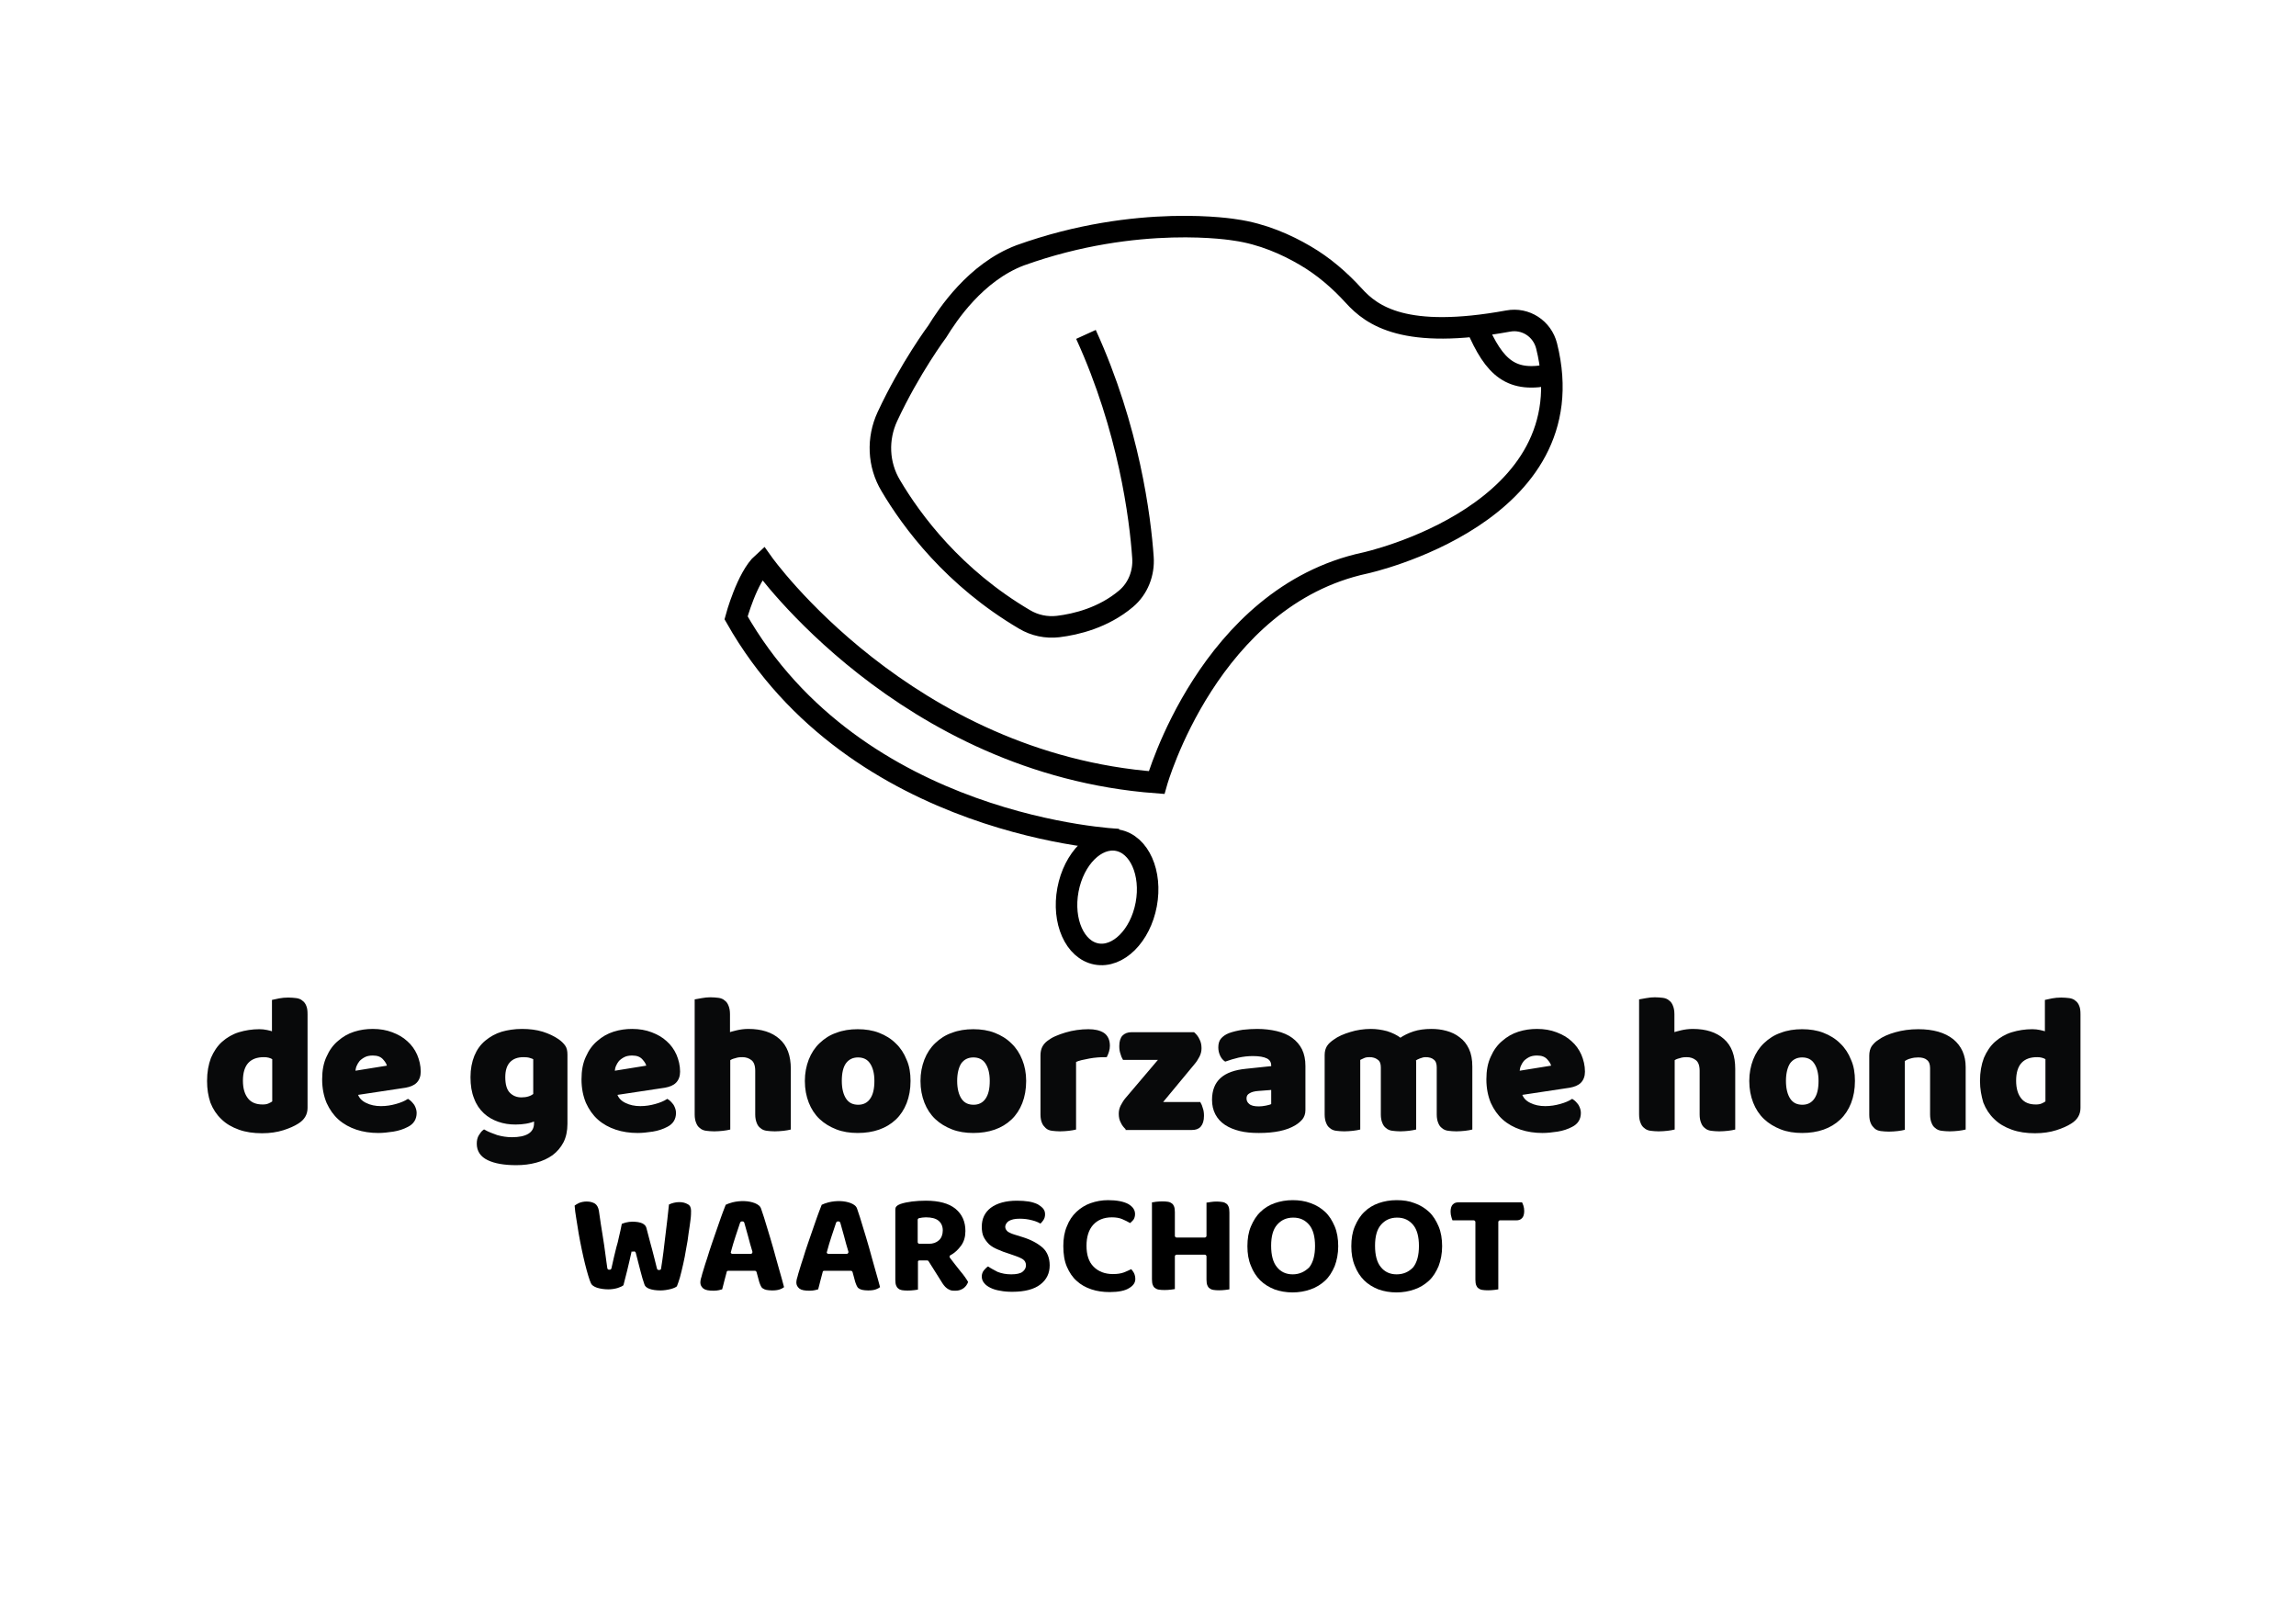 <?xml version="1.0" encoding="utf-8"?>
<!-- Generator: Adobe Illustrator 22.1.0, SVG Export Plug-In . SVG Version: 6.00 Build 0)  -->
<svg version="1.1" id="Laag_1" xmlns="http://www.w3.org/2000/svg" xmlns:xlink="http://www.w3.org/1999/xlink" x="0px" y="0px"
	 viewBox="0 0 841.9 595.3" style="enable-background:new 0 0 841.9 595.3;" xml:space="preserve">
<style type="text/css">
	.st0{fill:none;stroke:#000000;stroke-width:7.891;stroke-miterlimit:10;}
	.st1{fill:#08090A;stroke:#08090A;stroke-width:0.75;stroke-miterlimit:10;}
</style>
<g>
	<g>
		<path class="st0" d="M410.1,308"/>
		<path class="st0" d="M398.2,122.6c15.8,34.6,19.9,67.3,20.9,81.8c0.4,5.7-1.8,11.4-6.2,15.1c-8.3,7-18.3,9.4-24.9,10.2
			c-4.3,0.5-8.6-0.4-12.3-2.6c-26-15.3-41.3-35.9-49.1-49.1c-4.6-7.7-5-17.1-1.2-25.3c8.3-17.8,18.3-31.2,18.3-31.2
			c3.7-6,14-21.7,30.4-27.9c43.2-15.5,78.8-9.3,78.8-9.3c10,1.4,18.9,5.4,25.7,9.4c6.7,3.9,12.6,9,17.8,14.7
			c6.7,7.4,18.8,16.2,56.6,9.3c6.4-1.2,12.5,2.8,14.1,9.1c15.5,61.7-66.5,79.6-66.5,79.6c-57.3,12.3-76.5,80.5-76.5,80.5
			c-92.1-6.9-144.4-80.5-144.4-80.5c-5.8,5.2-9.8,20.1-9.8,20.1c43.9,77.4,140.3,81.3,140.3,81.3"/>
		<path class="st0" d="M541.4,119.6c6.6,15.4,12.8,21,27.6,17.6"/>
		
			<ellipse transform="matrix(0.184 -0.983 0.983 0.184 8.071 667.309)" class="st0" cx="405.8" cy="328.8" rx="21.2" ry="14.6"/>
	</g>
</g>
<g>
	<path class="st1" d="M76.3,396.3c0-3.2,0.5-5.9,1.4-8.3c1-2.3,2.3-4.3,4-5.8c1.7-1.5,3.7-2.7,6-3.4c2.3-0.7,4.8-1.1,7.4-1.1
		c1,0,1.9,0.1,2.8,0.3c0.9,0.2,1.7,0.4,2.2,0.6v-11.7c0.5-0.1,1.3-0.3,2.3-0.5c1.1-0.2,2.1-0.3,3.3-0.3c1.1,0,2,0.1,2.9,0.2
		c0.8,0.1,1.6,0.4,2.1,0.9c0.6,0.4,1,1,1.3,1.8c0.3,0.7,0.4,1.7,0.4,2.9v34.3c0,2.3-1.1,4.1-3.2,5.4c-1.4,0.9-3.2,1.7-5.4,2.4
		c-2.2,0.7-4.8,1.1-7.7,1.1c-3.1,0-5.9-0.4-8.4-1.3c-2.5-0.9-4.6-2.1-6.3-3.8c-1.7-1.6-3-3.6-3.9-5.9
		C76.7,401.7,76.3,399.2,76.3,396.3z M96.8,387.2c-2.6,0-4.6,0.7-6,2.2c-1.4,1.5-2.1,3.8-2.1,6.8c0,3,0.7,5.2,2,6.8s3.2,2.3,5.6,2.3
		c0.9,0,1.6-0.1,2.3-0.4c0.7-0.3,1.2-0.6,1.6-0.9v-15.9C99.3,387.5,98.1,387.2,96.8,387.2z"/>
	<path class="st1" d="M138.7,415c-2.8,0-5.5-0.4-7.9-1.2c-2.4-0.8-4.6-2-6.4-3.6c-1.8-1.6-3.2-3.6-4.3-6c-1-2.4-1.6-5.2-1.6-8.5
		c0-3.2,0.5-5.9,1.6-8.2c1-2.3,2.4-4.2,4.1-5.6c1.7-1.5,3.6-2.6,5.8-3.3c2.2-0.7,4.4-1,6.7-1c2.6,0,4.9,0.4,7,1.2
		c2.1,0.8,3.9,1.8,5.4,3.2c1.5,1.3,2.7,3,3.5,4.8c0.8,1.9,1.3,3.9,1.3,6.1c0,1.6-0.5,2.9-1.4,3.8c-0.9,0.9-2.2,1.4-3.8,1.7
		l-17.9,2.7c0.5,1.6,1.6,2.8,3.3,3.6c1.6,0.8,3.5,1.2,5.6,1.2c2,0,3.8-0.3,5.6-0.8c1.8-0.5,3.2-1.1,4.3-1.8c0.8,0.5,1.4,1.2,2,2
		c0.5,0.9,0.8,1.8,0.8,2.7c0,2.2-1,3.8-3,4.8c-1.5,0.8-3.3,1.4-5.2,1.7C142.2,414.8,140.4,415,138.7,415z M136.7,386.6
		c-1.2,0-2.2,0.2-3,0.6c-0.8,0.4-1.5,0.9-2.1,1.5c-0.5,0.6-0.9,1.3-1.2,2c-0.3,0.7-0.4,1.5-0.5,2.3l12.4-2c-0.1-1-0.7-1.9-1.6-2.9
		C139.8,387.1,138.5,386.6,136.7,386.6z"/>
	<path class="st1" d="M191.4,377.6c2.7,0,5.2,0.3,7.5,1c2.2,0.7,4.1,1.6,5.7,2.7c1,0.7,1.7,1.4,2.3,2.2c0.6,0.8,0.8,1.9,0.8,3.2
		v25.3c0,2.6-0.5,4.8-1.4,6.6c-1,1.9-2.3,3.4-3.9,4.6c-1.7,1.2-3.6,2.1-5.9,2.7c-2.2,0.6-4.6,0.9-7.2,0.9c-4.4,0-7.8-0.6-10.3-1.8
		s-3.8-3.1-3.8-5.7c0-1.1,0.2-2.1,0.7-2.9c0.5-0.8,1-1.5,1.6-1.9c1.4,0.8,3,1.4,4.7,2c1.8,0.5,3.6,0.8,5.5,0.8
		c2.6,0,4.7-0.4,6.2-1.3c1.5-0.9,2.3-2.3,2.3-4.2v-1.2c-2,0.9-4.4,1.3-7.2,1.3c-2.2,0-4.2-0.3-6.2-1c-2-0.7-3.7-1.7-5.1-3
		c-1.5-1.4-2.7-3.1-3.5-5.3c-0.9-2.2-1.3-4.7-1.3-7.7c0-2.9,0.5-5.5,1.4-7.7c0.9-2.2,2.2-4,3.9-5.4c1.7-1.4,3.6-2.5,5.9-3.2
		C186.2,378,188.7,377.6,191.4,377.6z M195.9,388.1c-0.3-0.2-0.8-0.4-1.5-0.6c-0.6-0.2-1.5-0.3-2.4-0.3c-2.4,0-4.1,0.7-5.3,2
		c-1.2,1.3-1.8,3.2-1.8,5.7c0,2.8,0.6,4.8,1.8,6c1.2,1.2,2.7,1.8,4.5,1.8c2,0,3.5-0.5,4.7-1.4V388.1z"/>
	<path class="st1" d="M233.8,415c-2.8,0-5.5-0.4-7.9-1.2c-2.4-0.8-4.6-2-6.4-3.6c-1.8-1.6-3.2-3.6-4.3-6c-1-2.4-1.6-5.2-1.6-8.5
		c0-3.2,0.5-5.9,1.6-8.2c1-2.3,2.4-4.2,4.1-5.6c1.7-1.5,3.6-2.6,5.8-3.3c2.2-0.7,4.4-1,6.7-1c2.6,0,4.9,0.4,7,1.2
		c2.1,0.8,3.9,1.8,5.4,3.2c1.5,1.3,2.7,3,3.5,4.8c0.8,1.9,1.3,3.9,1.3,6.1c0,1.6-0.5,2.9-1.4,3.8c-0.9,0.9-2.2,1.4-3.8,1.7
		l-17.9,2.7c0.5,1.6,1.6,2.8,3.3,3.6c1.6,0.8,3.5,1.2,5.6,1.2c2,0,3.8-0.3,5.6-0.8s3.2-1.1,4.3-1.8c0.8,0.5,1.4,1.2,2,2
		c0.5,0.9,0.8,1.8,0.8,2.7c0,2.2-1,3.8-3,4.8c-1.5,0.8-3.3,1.4-5.2,1.7C237.3,414.8,235.5,415,233.8,415z M231.8,386.6
		c-1.2,0-2.2,0.2-3,0.6c-0.8,0.4-1.5,0.9-2.1,1.5c-0.5,0.6-0.9,1.3-1.2,2s-0.4,1.5-0.5,2.3l12.4-2c-0.1-1-0.7-1.9-1.6-2.9
		C234.9,387.1,233.6,386.6,231.8,386.6z"/>
	<path class="st1" d="M289.6,413.8c-0.5,0.1-1.2,0.3-2.3,0.4c-1,0.1-2.1,0.2-3.2,0.2c-1.1,0-2-0.1-2.9-0.2c-0.8-0.1-1.6-0.4-2.1-0.9
		c-0.6-0.4-1-1-1.3-1.8s-0.5-1.7-0.5-2.9v-16c0-2-0.5-3.4-1.5-4.2s-2.2-1.2-3.6-1.2c-1,0-1.9,0.1-2.7,0.4c-0.9,0.2-1.6,0.5-2.1,0.9
		v25.3c-0.5,0.1-1.2,0.3-2.3,0.4c-1,0.1-2.1,0.2-3.2,0.2c-1.1,0-2-0.1-2.9-0.2c-0.8-0.1-1.6-0.4-2.1-0.9c-0.6-0.4-1-1-1.3-1.8
		c-0.3-0.7-0.5-1.7-0.5-2.9v-41.9c0.5-0.1,1.3-0.2,2.3-0.4c1-0.2,2.1-0.3,3.1-0.3c1.1,0,2,0.1,2.9,0.2c0.8,0.1,1.6,0.4,2.1,0.9
		c0.6,0.4,1,1,1.3,1.8c0.3,0.7,0.5,1.7,0.5,2.9v7.1c0.6-0.2,1.6-0.5,2.9-0.8c1.3-0.3,2.7-0.5,4.2-0.5c4.8,0,8.5,1.2,11.2,3.6
		c2.7,2.4,4,5.9,4,10.7V413.8z"/>
	<path class="st1" d="M333.5,396.3c0,3-0.5,5.7-1.4,8c-0.9,2.3-2.2,4.3-3.9,5.9c-1.7,1.6-3.7,2.8-6,3.6c-2.3,0.8-4.9,1.2-7.7,1.2
		c-2.8,0-5.4-0.4-7.7-1.3c-2.3-0.9-4.3-2.1-6-3.7c-1.7-1.6-3-3.6-3.9-5.9c-0.9-2.3-1.4-4.9-1.4-7.8c0-2.8,0.5-5.4,1.4-7.7
		c0.9-2.3,2.2-4.3,3.9-5.9c1.7-1.6,3.6-2.9,6-3.7c2.3-0.9,4.9-1.3,7.7-1.3c2.8,0,5.4,0.4,7.7,1.3c2.3,0.9,4.3,2.1,6,3.8
		c1.7,1.6,3,3.6,3.9,5.9C333.1,390.9,333.5,393.5,333.5,396.3z M308.3,396.3c0,2.9,0.6,5.2,1.7,6.8c1.1,1.6,2.7,2.3,4.7,2.3
		s3.6-0.8,4.7-2.4c1.1-1.6,1.6-3.8,1.6-6.7s-0.6-5.1-1.7-6.7c-1.1-1.6-2.7-2.3-4.7-2.3c-2,0-3.6,0.8-4.7,2.3
		C308.8,391.1,308.3,393.4,308.3,396.3z"/>
	<path class="st1" d="M375.9,396.3c0,3-0.5,5.7-1.4,8c-0.9,2.3-2.2,4.3-3.9,5.9c-1.7,1.6-3.7,2.8-6,3.6c-2.3,0.8-4.9,1.2-7.7,1.2
		c-2.8,0-5.4-0.4-7.7-1.3c-2.3-0.9-4.3-2.1-6-3.7c-1.7-1.6-3-3.6-3.9-5.9c-0.9-2.3-1.4-4.9-1.4-7.8c0-2.8,0.5-5.4,1.4-7.7
		c0.9-2.3,2.2-4.3,3.9-5.9c1.7-1.6,3.6-2.9,6-3.7c2.3-0.9,4.9-1.3,7.7-1.3c2.8,0,5.4,0.4,7.7,1.3c2.3,0.9,4.3,2.1,6,3.8
		c1.7,1.6,3,3.6,3.9,5.9C375.4,390.9,375.9,393.5,375.9,396.3z M350.6,396.3c0,2.9,0.6,5.2,1.7,6.8c1.1,1.6,2.7,2.3,4.7,2.3
		s3.6-0.8,4.7-2.4c1.1-1.6,1.6-3.8,1.6-6.7s-0.6-5.1-1.7-6.7c-1.1-1.6-2.7-2.3-4.7-2.3s-3.6,0.8-4.7,2.3
		C351.2,391.1,350.6,393.4,350.6,396.3z"/>
	<path class="st1" d="M394.2,413.8c-0.5,0.1-1.2,0.3-2.3,0.4c-1,0.1-2.1,0.2-3.2,0.2c-1.1,0-2-0.1-2.9-0.2c-0.8-0.1-1.6-0.4-2.1-0.9
		s-1-1-1.3-1.8c-0.3-0.7-0.5-1.7-0.5-2.9v-21.7c0-1.1,0.2-2.1,0.6-2.9c0.4-0.8,1-1.5,1.8-2.1c0.8-0.6,1.7-1.2,2.9-1.7
		c1.1-0.5,2.3-0.9,3.6-1.3c1.3-0.4,2.7-0.7,4.1-0.9c1.4-0.2,2.8-0.3,4.2-0.3c2.3,0,4.1,0.4,5.5,1.3c1.3,0.9,2,2.4,2,4.4
		c0,0.7-0.1,1.3-0.3,2c-0.2,0.6-0.4,1.2-0.7,1.8c-1,0-2,0-3.1,0.1c-1.1,0.1-2.1,0.2-3.1,0.4s-2,0.4-2.9,0.6
		c-0.9,0.2-1.7,0.5-2.3,0.8V413.8z"/>
	<path class="st1" d="M413.1,413.8c-0.8-0.7-1.4-1.5-1.8-2.4c-0.5-0.9-0.7-1.9-0.7-3.1c0-1,0.2-1.9,0.7-2.9c0.5-0.9,1-1.8,1.7-2.6
		l12.4-14.6H412c-0.3-0.5-0.6-1.2-0.8-2c-0.3-0.8-0.4-1.7-0.4-2.7c0-1.7,0.4-2.9,1.1-3.6s1.7-1.1,3-1.1h22.8
		c0.8,0.7,1.4,1.5,1.8,2.4c0.5,0.9,0.7,2,0.7,3.1c0,1-0.2,1.9-0.7,2.9c-0.5,0.9-1,1.8-1.7,2.6l-12.1,14.6h14.2
		c0.3,0.5,0.6,1.2,0.8,2c0.3,0.8,0.4,1.7,0.4,2.7c0,1.7-0.4,2.9-1.1,3.7s-1.7,1.1-3,1.1H413.1z"/>
	<path class="st1" d="M461,377.6c2.6,0,5,0.3,7.1,0.8c2.1,0.5,4,1.3,5.5,2.4c1.5,1.1,2.7,2.5,3.5,4.1c0.8,1.7,1.2,3.6,1.2,5.9V407
		c0,1.3-0.4,2.3-1,3.1c-0.7,0.8-1.5,1.5-2.5,2.1c-3.1,1.9-7.5,2.8-13.2,2.8c-2.6,0-4.9-0.2-6.9-0.7c-2-0.5-3.8-1.2-5.3-2.2
		s-2.6-2.2-3.4-3.7c-0.8-1.5-1.2-3.2-1.2-5.2c0-3.3,1-5.9,3-7.7s5-2.9,9.2-3.3l9.5-1v-0.5c0-1.4-0.6-2.4-1.8-3s-3-0.9-5.3-0.9
		c-1.8,0-3.6,0.2-5.4,0.6c-1.7,0.4-3.3,0.9-4.7,1.4c-0.6-0.4-1.2-1.1-1.6-2c-0.4-0.9-0.6-1.8-0.6-2.8c0-1.3,0.3-2.3,0.9-3
		c0.6-0.7,1.5-1.4,2.8-1.9c1.4-0.5,3-0.9,5-1.2C457.6,377.7,459.4,377.6,461,377.6z M461.6,406c0.8,0,1.7-0.1,2.7-0.3
		c1-0.2,1.7-0.4,2.2-0.7v-5.8l-5.2,0.4c-1.4,0.1-2.5,0.4-3.3,0.9c-0.9,0.5-1.3,1.2-1.3,2.2s0.4,1.7,1.1,2.3
		C458.6,405.7,459.8,406,461.6,406z"/>
	<path class="st1" d="M502.7,377.6c2,0,3.9,0.3,5.8,0.8c1.9,0.6,3.6,1.4,5,2.5c1.4-1,3.1-1.8,4.9-2.4c1.8-0.6,4-0.9,6.5-0.9
		c1.8,0,3.6,0.2,5.4,0.7c1.8,0.5,3.3,1.2,4.7,2.3c1.4,1,2.5,2.4,3.3,4.1c0.8,1.7,1.2,3.8,1.2,6.3v22.8c-0.5,0.1-1.2,0.3-2.3,0.4
		c-1,0.1-2.1,0.2-3.2,0.2c-1.1,0-2-0.1-2.9-0.2c-0.8-0.1-1.6-0.4-2.1-0.9c-0.6-0.4-1-1-1.3-1.8c-0.3-0.7-0.5-1.7-0.5-2.9v-17.3
		c0-1.4-0.4-2.5-1.2-3.1c-0.8-0.7-1.9-1-3.3-1c-0.7,0-1.4,0.2-2.2,0.5s-1.4,0.6-1.7,1c0,0.2,0.1,0.4,0.1,0.5s0,0.3,0,0.5v24.1
		c-0.5,0.1-1.3,0.3-2.3,0.4c-1,0.1-2.1,0.2-3.1,0.2c-1.1,0-2-0.1-2.9-0.2c-0.8-0.1-1.6-0.4-2.1-0.9c-0.6-0.4-1-1-1.3-1.8
		c-0.3-0.7-0.5-1.7-0.5-2.9v-17.3c0-1.4-0.4-2.5-1.3-3.1c-0.9-0.7-2-1-3.2-1c-0.9,0-1.6,0.1-2.2,0.4c-0.6,0.3-1.2,0.5-1.6,0.8v25.4
		c-0.5,0.1-1.2,0.3-2.3,0.4c-1,0.1-2.1,0.2-3.2,0.2c-1.1,0-2-0.1-2.9-0.2c-0.8-0.1-1.6-0.4-2.1-0.9c-0.6-0.4-1-1-1.3-1.8
		c-0.3-0.7-0.5-1.7-0.5-2.9v-21.8c0-1.3,0.3-2.3,0.8-3.1s1.3-1.5,2.3-2.2c1.6-1.2,3.7-2.1,6.1-2.8
		C497.5,378,500.1,377.6,502.7,377.6z"/>
	<path class="st1" d="M565.6,415c-2.8,0-5.5-0.4-7.9-1.2c-2.4-0.8-4.6-2-6.4-3.6c-1.8-1.6-3.2-3.6-4.3-6c-1-2.4-1.6-5.2-1.6-8.5
		c0-3.2,0.5-5.9,1.6-8.2c1-2.3,2.4-4.2,4.1-5.6c1.7-1.5,3.6-2.6,5.8-3.3c2.2-0.7,4.4-1,6.7-1c2.6,0,4.9,0.4,7,1.2
		c2.1,0.8,3.9,1.8,5.4,3.2c1.5,1.3,2.7,3,3.5,4.8c0.8,1.9,1.3,3.9,1.3,6.1c0,1.6-0.5,2.9-1.4,3.8c-0.9,0.9-2.2,1.4-3.8,1.7
		l-17.9,2.7c0.5,1.6,1.6,2.8,3.3,3.6c1.6,0.8,3.5,1.2,5.6,1.2c2,0,3.8-0.3,5.6-0.8c1.8-0.5,3.2-1.1,4.3-1.8c0.8,0.5,1.4,1.2,2,2
		c0.5,0.9,0.8,1.8,0.8,2.7c0,2.2-1,3.8-3,4.8c-1.5,0.8-3.3,1.4-5.2,1.7C569.1,414.8,567.3,415,565.6,415z M563.6,386.6
		c-1.2,0-2.2,0.2-3,0.6c-0.8,0.4-1.5,0.9-2.1,1.5c-0.5,0.6-0.9,1.3-1.2,2c-0.3,0.7-0.4,1.5-0.5,2.3l12.4-2c-0.1-1-0.7-1.9-1.6-2.9
		S565.4,386.6,563.6,386.6z"/>
	<path class="st1" d="M635.9,413.8c-0.5,0.1-1.2,0.3-2.3,0.4c-1,0.1-2.1,0.2-3.2,0.2c-1.1,0-2-0.1-2.9-0.2c-0.8-0.1-1.6-0.4-2.1-0.9
		c-0.6-0.4-1-1-1.3-1.8c-0.3-0.7-0.5-1.7-0.5-2.9v-16c0-2-0.5-3.4-1.5-4.2c-1-0.8-2.2-1.2-3.6-1.2c-1,0-1.9,0.1-2.7,0.4
		c-0.9,0.2-1.6,0.5-2.1,0.9v25.3c-0.5,0.1-1.2,0.3-2.3,0.4c-1,0.1-2.1,0.2-3.2,0.2c-1.1,0-2-0.1-2.9-0.2c-0.8-0.1-1.6-0.4-2.1-0.9
		c-0.6-0.4-1-1-1.3-1.8c-0.3-0.7-0.5-1.7-0.5-2.9v-41.9c0.5-0.1,1.3-0.2,2.3-0.4c1-0.2,2.1-0.3,3.1-0.3c1.1,0,2,0.1,2.9,0.2
		c0.8,0.1,1.6,0.4,2.1,0.9c0.6,0.4,1,1,1.3,1.8c0.3,0.7,0.5,1.7,0.5,2.9v7.1c0.6-0.2,1.6-0.5,2.9-0.8c1.3-0.3,2.7-0.5,4.2-0.5
		c4.8,0,8.5,1.2,11.2,3.6c2.7,2.4,4,5.9,4,10.7V413.8z"/>
	<path class="st1" d="M679.8,396.3c0,3-0.5,5.7-1.4,8c-0.9,2.3-2.2,4.3-3.9,5.9c-1.7,1.6-3.7,2.8-6,3.6c-2.3,0.8-4.9,1.2-7.7,1.2
		c-2.8,0-5.4-0.4-7.7-1.3c-2.3-0.9-4.3-2.1-6-3.7c-1.7-1.6-3-3.6-3.9-5.9c-0.9-2.3-1.4-4.9-1.4-7.8c0-2.8,0.5-5.4,1.4-7.7
		c0.9-2.3,2.2-4.3,3.9-5.9c1.7-1.6,3.6-2.9,6-3.7c2.3-0.9,4.9-1.3,7.7-1.3c2.8,0,5.4,0.4,7.7,1.3c2.3,0.9,4.3,2.1,6,3.8
		c1.7,1.6,3,3.6,3.9,5.9C679.4,390.9,679.8,393.5,679.8,396.3z M654.5,396.3c0,2.9,0.6,5.2,1.7,6.8c1.1,1.6,2.7,2.3,4.7,2.3
		s3.6-0.8,4.7-2.4c1.1-1.6,1.6-3.8,1.6-6.7s-0.6-5.1-1.7-6.7c-1.1-1.6-2.7-2.3-4.7-2.3s-3.6,0.8-4.7,2.3
		C655.1,391.1,654.5,393.4,654.5,396.3z"/>
	<path class="st1" d="M708.1,391.6c0-1.5-0.4-2.6-1.3-3.3c-0.8-0.7-2-1-3.4-1c-1,0-1.9,0.1-2.9,0.4c-0.9,0.2-1.7,0.6-2.4,1.1v25.1
		c-0.5,0.1-1.2,0.3-2.3,0.4c-1,0.1-2.1,0.2-3.2,0.2c-1.1,0-2-0.1-2.9-0.2c-0.8-0.1-1.6-0.4-2.1-0.9s-1-1-1.3-1.8
		c-0.3-0.7-0.5-1.7-0.5-2.9v-21.7c0-1.3,0.3-2.4,0.8-3.2c0.6-0.8,1.3-1.6,2.3-2.2c1.6-1.2,3.7-2.1,6.2-2.8c2.5-0.7,5.2-1.1,8.3-1.1
		c5.4,0,9.6,1.2,12.6,3.6c2.9,2.4,4.4,5.7,4.4,9.9v22.6c-0.5,0.1-1.2,0.3-2.3,0.4c-1,0.1-2.1,0.2-3.2,0.2c-1.1,0-2-0.1-2.9-0.2
		c-0.8-0.1-1.6-0.4-2.1-0.9c-0.6-0.4-1-1-1.3-1.8c-0.3-0.7-0.5-1.7-0.5-2.9V391.6z"/>
	<path class="st1" d="M726.4,396.3c0-3.2,0.5-5.9,1.4-8.3c1-2.3,2.3-4.3,4-5.8c1.7-1.5,3.7-2.7,6-3.4c2.3-0.7,4.8-1.1,7.4-1.1
		c1,0,1.9,0.1,2.8,0.3c0.9,0.2,1.7,0.4,2.2,0.6v-11.7c0.5-0.1,1.3-0.3,2.3-0.5c1.1-0.2,2.1-0.3,3.3-0.3c1.1,0,2,0.1,2.9,0.2
		c0.8,0.1,1.6,0.4,2.1,0.9c0.6,0.4,1,1,1.3,1.8c0.3,0.7,0.4,1.7,0.4,2.9v34.3c0,2.3-1.1,4.1-3.2,5.4c-1.4,0.9-3.2,1.7-5.4,2.4
		c-2.2,0.7-4.8,1.1-7.7,1.1c-3.1,0-5.9-0.4-8.4-1.3c-2.5-0.9-4.6-2.1-6.3-3.8c-1.7-1.6-3-3.6-3.9-5.9
		C726.9,401.7,726.4,399.2,726.4,396.3z M747,387.2c-2.6,0-4.6,0.7-6,2.2c-1.4,1.5-2.1,3.8-2.1,6.8c0,3,0.7,5.2,2,6.8
		s3.2,2.3,5.6,2.3c0.9,0,1.6-0.1,2.3-0.4c0.7-0.3,1.2-0.6,1.6-0.9v-15.9C749.5,387.5,748.3,387.2,747,387.2z"/>
</g>
<g>
	<g>
		<path d="M232.5,458.8c0.3,0,0.5,0.2,0.6,0.4c0.6,2.4,1.2,4.6,1.7,6.6c0.5,2,1,3.7,1.5,5.1c0.2,0.7,0.8,1.2,1.8,1.6
			c1.1,0.4,2.5,0.6,4.1,0.6c1.2,0,2.5-0.2,3.7-0.5c1.1-0.3,1.8-0.6,2.3-1c0.3-0.8,0.7-1.8,1.1-3.2c0.4-1.5,0.8-3.1,1.2-4.9
			c0.4-1.8,0.8-3.7,1.1-5.7c0.4-2,0.7-3.9,0.9-5.7c0.3-1.8,0.5-3.4,0.7-4.9c0.2-1.4,0.2-2.6,0.2-3.3c0-1.2-0.4-2-1.2-2.4
			c-1.8-1.1-4.6-1-6.9,0.1c-0.2,1.8-0.4,3.7-0.6,5.5l-0.7,5.8c-0.2,1.9-0.5,3.9-0.7,5.9c-0.3,2-0.5,4.1-0.9,6.3
			c0,0.3-0.3,0.5-0.6,0.5h-0.3c-0.3,0-0.5-0.2-0.6-0.5c-0.3-1.3-0.6-2.5-0.9-3.6s-0.6-2.3-0.9-3.5c-0.3-1.2-0.7-2.4-1-3.7l-1.1-4.2
			c-0.2-0.7-0.7-1.2-1.5-1.6c-0.9-0.4-2.1-0.6-3.6-0.6c-0.8,0-1.6,0.1-2.4,0.3c-0.6,0.2-1.1,0.3-1.5,0.5c-0.3,1.7-0.7,3.3-1,4.6
			c-0.3,1.4-0.6,2.8-1,4c-0.3,1.2-0.6,2.5-0.9,3.7c-0.3,1.2-0.6,2.6-0.9,4c-0.1,0.3-0.3,0.5-0.6,0.5h-0.3c-0.3,0-0.5-0.2-0.6-0.5
			c-0.1-0.5-0.2-1.2-0.3-2.1c-0.1-0.9-0.3-2.1-0.5-3.7c-0.2-1.6-0.5-3.6-0.9-6.1c-0.4-2.5-0.9-5.5-1.4-9.2c-0.2-1.2-0.7-2.1-1.4-2.6
			c-0.8-0.5-1.8-0.8-3.1-0.8c-1,0-1.9,0.2-2.7,0.5c-0.7,0.3-1.3,0.7-1.7,1c0.1,1.4,0.3,3,0.6,4.7c0.3,1.8,0.6,3.7,0.9,5.6
			c0.3,1.8,0.7,3.7,1.1,5.7c0.4,1.9,0.8,3.7,1.2,5.3c0.4,1.6,0.8,3.1,1.2,4.4c0.4,1.3,0.7,2.2,1,2.8c0.3,0.7,1.1,1.2,2.2,1.6
			c1.3,0.4,2.7,0.6,4.2,0.6c1.2,0,2.4-0.2,3.4-0.5c0.9-0.3,1.6-0.6,2.1-1c0.4-1.5,0.9-3.4,1.4-5.5c0.5-2.2,1.1-4.5,1.6-6.9
			C232,459,232.2,458.8,232.5,458.8C232.5,458.8,232.5,458.8,232.5,458.8z"/>
	</g>
	<g>
		<path d="M267,465.9h9.8c0.3,0,0.5,0.2,0.6,0.4l1,3.7c0.2,0.6,0.4,1.1,0.6,1.5c0.2,0.4,0.4,0.7,0.8,0.9c0.3,0.2,0.7,0.4,1.2,0.5
			c0.6,0.1,1.2,0.2,2.1,0.2c1.1,0,2.1-0.1,2.9-0.4c0.6-0.2,1.1-0.5,1.5-0.8c-0.5-1.9-1.1-4.1-1.8-6.5c-0.7-2.6-1.5-5.2-2.2-7.9
			c-0.8-2.7-1.5-5.2-2.3-7.7c-0.7-2.4-1.4-4.6-2.1-6.6c-0.3-1-1.1-1.6-2.3-2.1c-2.3-0.9-5.3-1-8.2-0.3c-1.1,0.3-1.9,0.6-2.5,0.9
			c-0.2,0.6-0.6,1.5-1,2.6c-0.5,1.2-0.9,2.6-1.5,4.2l-1.7,4.9c-0.7,1.9-1.2,3.6-1.8,5.3c-0.5,1.7-1,3.2-1.5,4.7
			c-0.4,1.4-0.8,2.6-1.1,3.6c-0.2,0.7-0.3,1.3-0.5,1.8c-0.1,0.4-0.2,0.9-0.2,1.4c0,0.9,0.4,1.6,1.1,2.2c0.8,0.6,2,0.8,3.8,0.8
			c0.8,0,1.4-0.1,1.9-0.2c0.4-0.1,0.9-0.2,1.2-0.3c0.3-1,0.5-2,0.8-3.1c0.3-1.2,0.6-2.3,0.9-3.4C266.5,466.1,266.7,465.9,267,465.9z
			 M275.3,459.7h-6.7c-0.2,0-0.4-0.1-0.5-0.2c-0.1-0.1-0.2-0.3-0.1-0.5c0.5-1.9,1.1-3.9,1.7-5.7c0.6-1.9,1.2-3.6,1.7-5.1
			c0.1-0.2,0.3-0.4,0.6-0.4h0.3c0.3,0,0.5,0.2,0.6,0.4c0.4,1.5,0.9,3.2,1.4,5c0.5,1.9,1,3.8,1.6,5.7c0,0.2,0,0.4-0.1,0.5
			C275.7,459.6,275.5,459.7,275.3,459.7z"/>
	</g>
	<g>
		<path d="M302.2,465.9h9.8c0.3,0,0.5,0.2,0.6,0.4l1,3.7c0.2,0.6,0.4,1.1,0.6,1.5c0.2,0.4,0.4,0.7,0.8,0.9c0.3,0.2,0.7,0.4,1.2,0.5
			c0.6,0.1,1.2,0.2,2.1,0.2c1.1,0,2.1-0.1,2.9-0.4c0.6-0.2,1.1-0.5,1.5-0.8c-0.5-1.9-1.1-4.1-1.8-6.5c-0.7-2.6-1.5-5.2-2.2-7.9
			c-0.8-2.7-1.5-5.2-2.3-7.7c-0.7-2.4-1.4-4.6-2.1-6.6c-0.3-1-1.1-1.6-2.3-2.1c-2.3-0.9-5.3-1-8.2-0.3c-1.1,0.3-1.9,0.6-2.5,0.9
			c-0.2,0.6-0.6,1.5-1,2.6c-0.5,1.2-0.9,2.6-1.5,4.2l-1.7,4.9c-0.7,1.9-1.2,3.6-1.8,5.3c-0.5,1.7-1,3.2-1.5,4.7
			c-0.4,1.4-0.8,2.6-1.1,3.6c-0.2,0.7-0.3,1.3-0.5,1.8c-0.1,0.4-0.2,0.9-0.2,1.4c0,0.9,0.4,1.6,1.1,2.2c0.8,0.6,2,0.8,3.8,0.8
			c0.8,0,1.4-0.1,1.9-0.2c0.4-0.1,0.9-0.2,1.2-0.3c0.3-1,0.5-2,0.8-3.1c0.3-1.2,0.6-2.3,0.9-3.4
			C301.7,466.1,301.9,465.9,302.2,465.9z M310.5,459.7h-6.7c-0.2,0-0.4-0.1-0.5-0.2c-0.1-0.1-0.2-0.3-0.1-0.5
			c0.5-1.9,1.1-3.9,1.7-5.7c0.6-1.9,1.2-3.6,1.7-5.1c0.1-0.2,0.3-0.4,0.6-0.4h0.3c0.3,0,0.5,0.2,0.6,0.4c0.4,1.5,0.9,3.2,1.4,5
			c0.5,1.9,1,3.8,1.6,5.7c0,0.2,0,0.4-0.1,0.5C310.8,459.6,310.7,459.7,310.5,459.7z"/>
	</g>
	<g>
		<path d="M337.1,462.1h2.9c0.2,0,0.4,0.1,0.5,0.3l4.6,7.3c0.3,0.5,0.6,1,1,1.5c0.3,0.4,0.7,0.8,1.1,1.1c0.4,0.3,0.8,0.5,1.3,0.7
			c0.5,0.2,1.1,0.2,1.9,0.2c1.1,0,2-0.3,2.9-0.9c0.8-0.6,1.3-1.3,1.7-2.3c-0.7-1.2-1.6-2.5-2.8-3.9c-1.3-1.6-2.6-3.3-3.9-5
			c-0.1-0.1-0.1-0.3-0.1-0.5c0-0.2,0.1-0.3,0.3-0.4c1.5-0.8,2.8-2,3.9-3.5c1.1-1.5,1.6-3.3,1.6-5.4c0-3.4-1.2-6.1-3.6-8.1
			c-2.4-2-6.1-3-10.9-3c-1.8,0-3.5,0.1-5.1,0.3c-1.6,0.2-3,0.5-4.2,0.9c-0.6,0.2-1.1,0.5-1.5,0.9c-0.3,0.3-0.4,0.7-0.4,1.3v25.6
			c0,0.9,0.1,1.6,0.3,2.1c0.2,0.5,0.4,0.8,0.8,1.1c0.3,0.3,0.8,0.5,1.3,0.6c1.2,0.2,2.9,0.2,4.5,0c0.5-0.1,1-0.1,1.4-0.2v-10
			C336.5,462.3,336.8,462.1,337.1,462.1z M340.6,456h-3.5c-0.3,0-0.6-0.3-0.6-0.6v-8.2c0-0.3,0.2-0.5,0.5-0.6
			c0.4-0.1,0.8-0.1,1.1-0.2c0.4,0,0.8-0.1,1.4-0.1c2.1,0,3.6,0.4,4.6,1.2c1,0.8,1.6,2,1.6,3.6c0,1.5-0.5,2.8-1.4,3.6
			C343.3,455.6,342.1,456,340.6,456z"/>
	</g>
	<g>
		<path d="M362.3,464.3c-0.5,0.3-1,0.8-1.5,1.4c-0.5,0.6-0.8,1.4-0.8,2.3c0,0.9,0.3,1.7,0.8,2.3c0.5,0.7,1.3,1.3,2.3,1.8
			c1,0.5,2.2,0.9,3.6,1.1c1.4,0.3,2.9,0.4,4.5,0.4c4.5,0,8-0.9,10.3-2.7c2.3-1.8,3.4-4.1,3.4-7c0-2.7-0.9-4.9-2.5-6.4
			c-1.8-1.6-4.3-3-7.6-4l-2.9-0.9c-1-0.3-1.8-0.7-2.3-1c-0.6-0.5-1-1.1-1-1.8c0-0.6,0.3-1.5,1.4-2.2c0.9-0.5,2.1-0.8,3.9-0.8
			c1.6,0,3.2,0.2,4.6,0.6c1.2,0.3,2.2,0.7,3,1.2c0.4-0.4,0.8-0.8,1.1-1.3c0.4-0.6,0.6-1.3,0.6-2.1c0-0.8-0.2-1.5-0.7-2.1
			c-0.5-0.6-1.2-1.1-2-1.6c-0.9-0.4-2-0.8-3.3-1c-1.3-0.2-2.7-0.3-4.3-0.3c-4.1,0-7.3,0.9-9.6,2.6c-2.2,1.7-3.3,4-3.3,6.9
			c0,1.5,0.2,2.8,0.7,3.8c0.5,1,1.2,1.9,2,2.7c0.9,0.8,2,1.4,3.2,1.9c1.3,0.6,2.7,1.1,4.3,1.6l2.3,0.8c1.1,0.4,2,0.8,2.6,1.2
			c0.7,0.5,1.1,1.2,1.1,2.2c0,0.9-0.4,1.7-1.3,2.4c-0.8,0.6-2.2,0.9-4.1,0.9c-1.8,0-3.5-0.3-5-0.9
			C364.5,465.6,363.3,465,362.3,464.3z"/>
	</g>
	<g>
		<path d="M406.3,440c-2.3,0-4.4,0.4-6.4,1.1c-2,0.7-3.7,1.8-5.2,3.2c-1.5,1.4-2.7,3.2-3.5,5.3c-0.9,2.1-1.3,4.5-1.3,7.2
			c0,3,0.4,5.5,1.3,7.6c0.9,2.1,2.1,3.9,3.6,5.2c1.5,1.4,3.3,2.4,5.4,3.1c2.1,0.7,4.3,1,6.7,1c3.2,0,5.7-0.5,7.2-1.5
			c1.5-0.9,2.2-2,2.2-3.3c0-0.8-0.2-1.6-0.5-2.2c-0.3-0.5-0.6-1-1-1.4c-0.8,0.4-1.7,0.8-2.7,1.2c-1.1,0.4-2.4,0.6-4,0.6
			c-2.9,0-5.3-0.9-7.1-2.7c-1.8-1.8-2.6-4.4-2.6-7.7c0-3.2,0.8-5.8,2.4-7.6c1.6-1.8,3.9-2.8,6.9-2.8c1.5,0,2.8,0.2,3.9,0.7
			c1,0.4,1.9,0.9,2.8,1.4c0.4-0.3,0.8-0.8,1.2-1.2c0.4-0.6,0.6-1.3,0.6-2.1c0-1.5-0.8-2.7-2.5-3.7C412,440.5,409.5,440,406.3,440z"
			/>
	</g>
	<g>
		<path d="M431.4,460h10.4c0.3,0,0.6,0.3,0.6,0.6v8.5c0,0.9,0.1,1.6,0.3,2.1c0.2,0.5,0.4,0.8,0.8,1.1c0.4,0.3,0.8,0.5,1.4,0.6
			c1.2,0.2,2.9,0.2,4.5,0c0.5-0.1,1-0.1,1.4-0.2v-28.2c0-0.9-0.1-1.6-0.3-2.1c-0.2-0.5-0.4-0.8-0.8-1.1c-0.4-0.3-0.8-0.5-1.4-0.6
			c-1.2-0.2-2.7-0.3-4.5,0c-0.6,0.1-1,0.2-1.4,0.2v12.2c0,0.3-0.3,0.6-0.6,0.6h-10.4c-0.3,0-0.6-0.3-0.6-0.6v-8.7
			c0-0.9-0.1-1.6-0.3-2.1c-0.2-0.5-0.4-0.8-0.8-1.1c-0.4-0.3-0.8-0.5-1.4-0.6c-1.2-0.2-2.8-0.2-4.5,0c-0.6,0.1-1,0.2-1.4,0.2v28.2
			c0,0.9,0.1,1.6,0.3,2.1c0.2,0.5,0.4,0.8,0.8,1.1c0.4,0.3,0.8,0.5,1.4,0.6c1.2,0.2,2.9,0.2,4.5,0c0.5-0.1,1-0.1,1.4-0.2v-12
			C430.8,460.3,431.1,460,431.4,460z"/>
	</g>
	<g>
		<path d="M474,440c-2.4,0-4.6,0.4-6.6,1.1c-2,0.7-3.8,1.8-5.2,3.2c-1.5,1.4-2.6,3.2-3.5,5.3c-0.9,2.1-1.3,4.5-1.3,7.3
			c0,2.7,0.4,5.1,1.3,7.2c0.8,2.1,2,3.9,3.4,5.3c1.4,1.4,3.2,2.5,5.2,3.3c4.1,1.5,9.2,1.5,13.3,0c2-0.7,3.8-1.8,5.3-3.2
			c1.5-1.4,2.6-3.2,3.5-5.3c0.8-2.1,1.3-4.6,1.3-7.3c0-2.7-0.4-5.2-1.3-7.3c-0.9-2.1-2-3.9-3.5-5.3c-1.5-1.4-3.3-2.5-5.3-3.2
			C478.5,440.3,476.3,440,474,440z M474,467.2c-2.4,0-4.4-0.9-5.8-2.7c-1.4-1.7-2.1-4.3-2.1-7.8c0-3.4,0.7-6,2.2-7.7
			c1.5-1.7,3.4-2.6,5.9-2.6c2.5,0,4.4,0.9,5.9,2.7c1.4,1.7,2.1,4.3,2.1,7.7c0,3.4-0.7,6-2.1,7.8C478.4,466.3,476.4,467.2,474,467.2z
			"/>
	</g>
	<g>
		<path d="M512.1,440c-2.4,0-4.6,0.4-6.6,1.1c-2,0.7-3.8,1.8-5.2,3.2c-1.5,1.4-2.6,3.2-3.5,5.3c-0.9,2.1-1.3,4.5-1.3,7.3
			c0,2.7,0.4,5.1,1.3,7.2c0.8,2.1,2,3.9,3.4,5.3c1.4,1.4,3.2,2.5,5.2,3.3c4.1,1.5,9.2,1.5,13.3,0c2-0.7,3.8-1.8,5.3-3.2
			c1.5-1.4,2.6-3.2,3.5-5.3c0.8-2.1,1.3-4.6,1.3-7.3c0-2.7-0.4-5.2-1.3-7.3c-0.9-2.1-2-3.9-3.5-5.3c-1.5-1.4-3.3-2.5-5.3-3.2
			C516.7,440.3,514.5,440,512.1,440z M512.1,467.2c-2.4,0-4.4-0.9-5.8-2.7c-1.4-1.7-2.1-4.3-2.1-7.8c0-3.4,0.7-6,2.2-7.7
			c1.5-1.7,3.4-2.6,5.9-2.6c2.5,0,4.4,0.9,5.9,2.7c1.4,1.7,2.1,4.3,2.1,7.7c0,3.4-0.7,6-2.1,7.8
			C516.6,466.3,514.6,467.2,512.1,467.2z"/>
	</g>
	<g>
		<path d="M532.6,447.4h7.8c0.3,0,0.6,0.3,0.6,0.6v21.1c0,0.9,0.1,1.6,0.3,2.1c0.2,0.5,0.4,0.8,0.8,1.1c0.4,0.3,0.8,0.5,1.4,0.6
			c1.2,0.2,2.9,0.2,4.5,0c0.5-0.1,1-0.1,1.4-0.2V448c0-0.3,0.3-0.6,0.6-0.6h6c0.9,0,1.5-0.2,2.1-0.8c0.5-0.5,0.8-1.4,0.8-2.6
			c0-0.7-0.1-1.4-0.3-2c-0.2-0.5-0.3-0.9-0.5-1.2h-23.3c-0.9,0-1.5,0.2-2.1,0.8c-0.5,0.5-0.8,1.4-0.8,2.6c0,0.7,0.1,1.4,0.3,2
			C532.3,446.7,532.5,447.1,532.6,447.4z"/>
	</g>
</g>
</svg>
